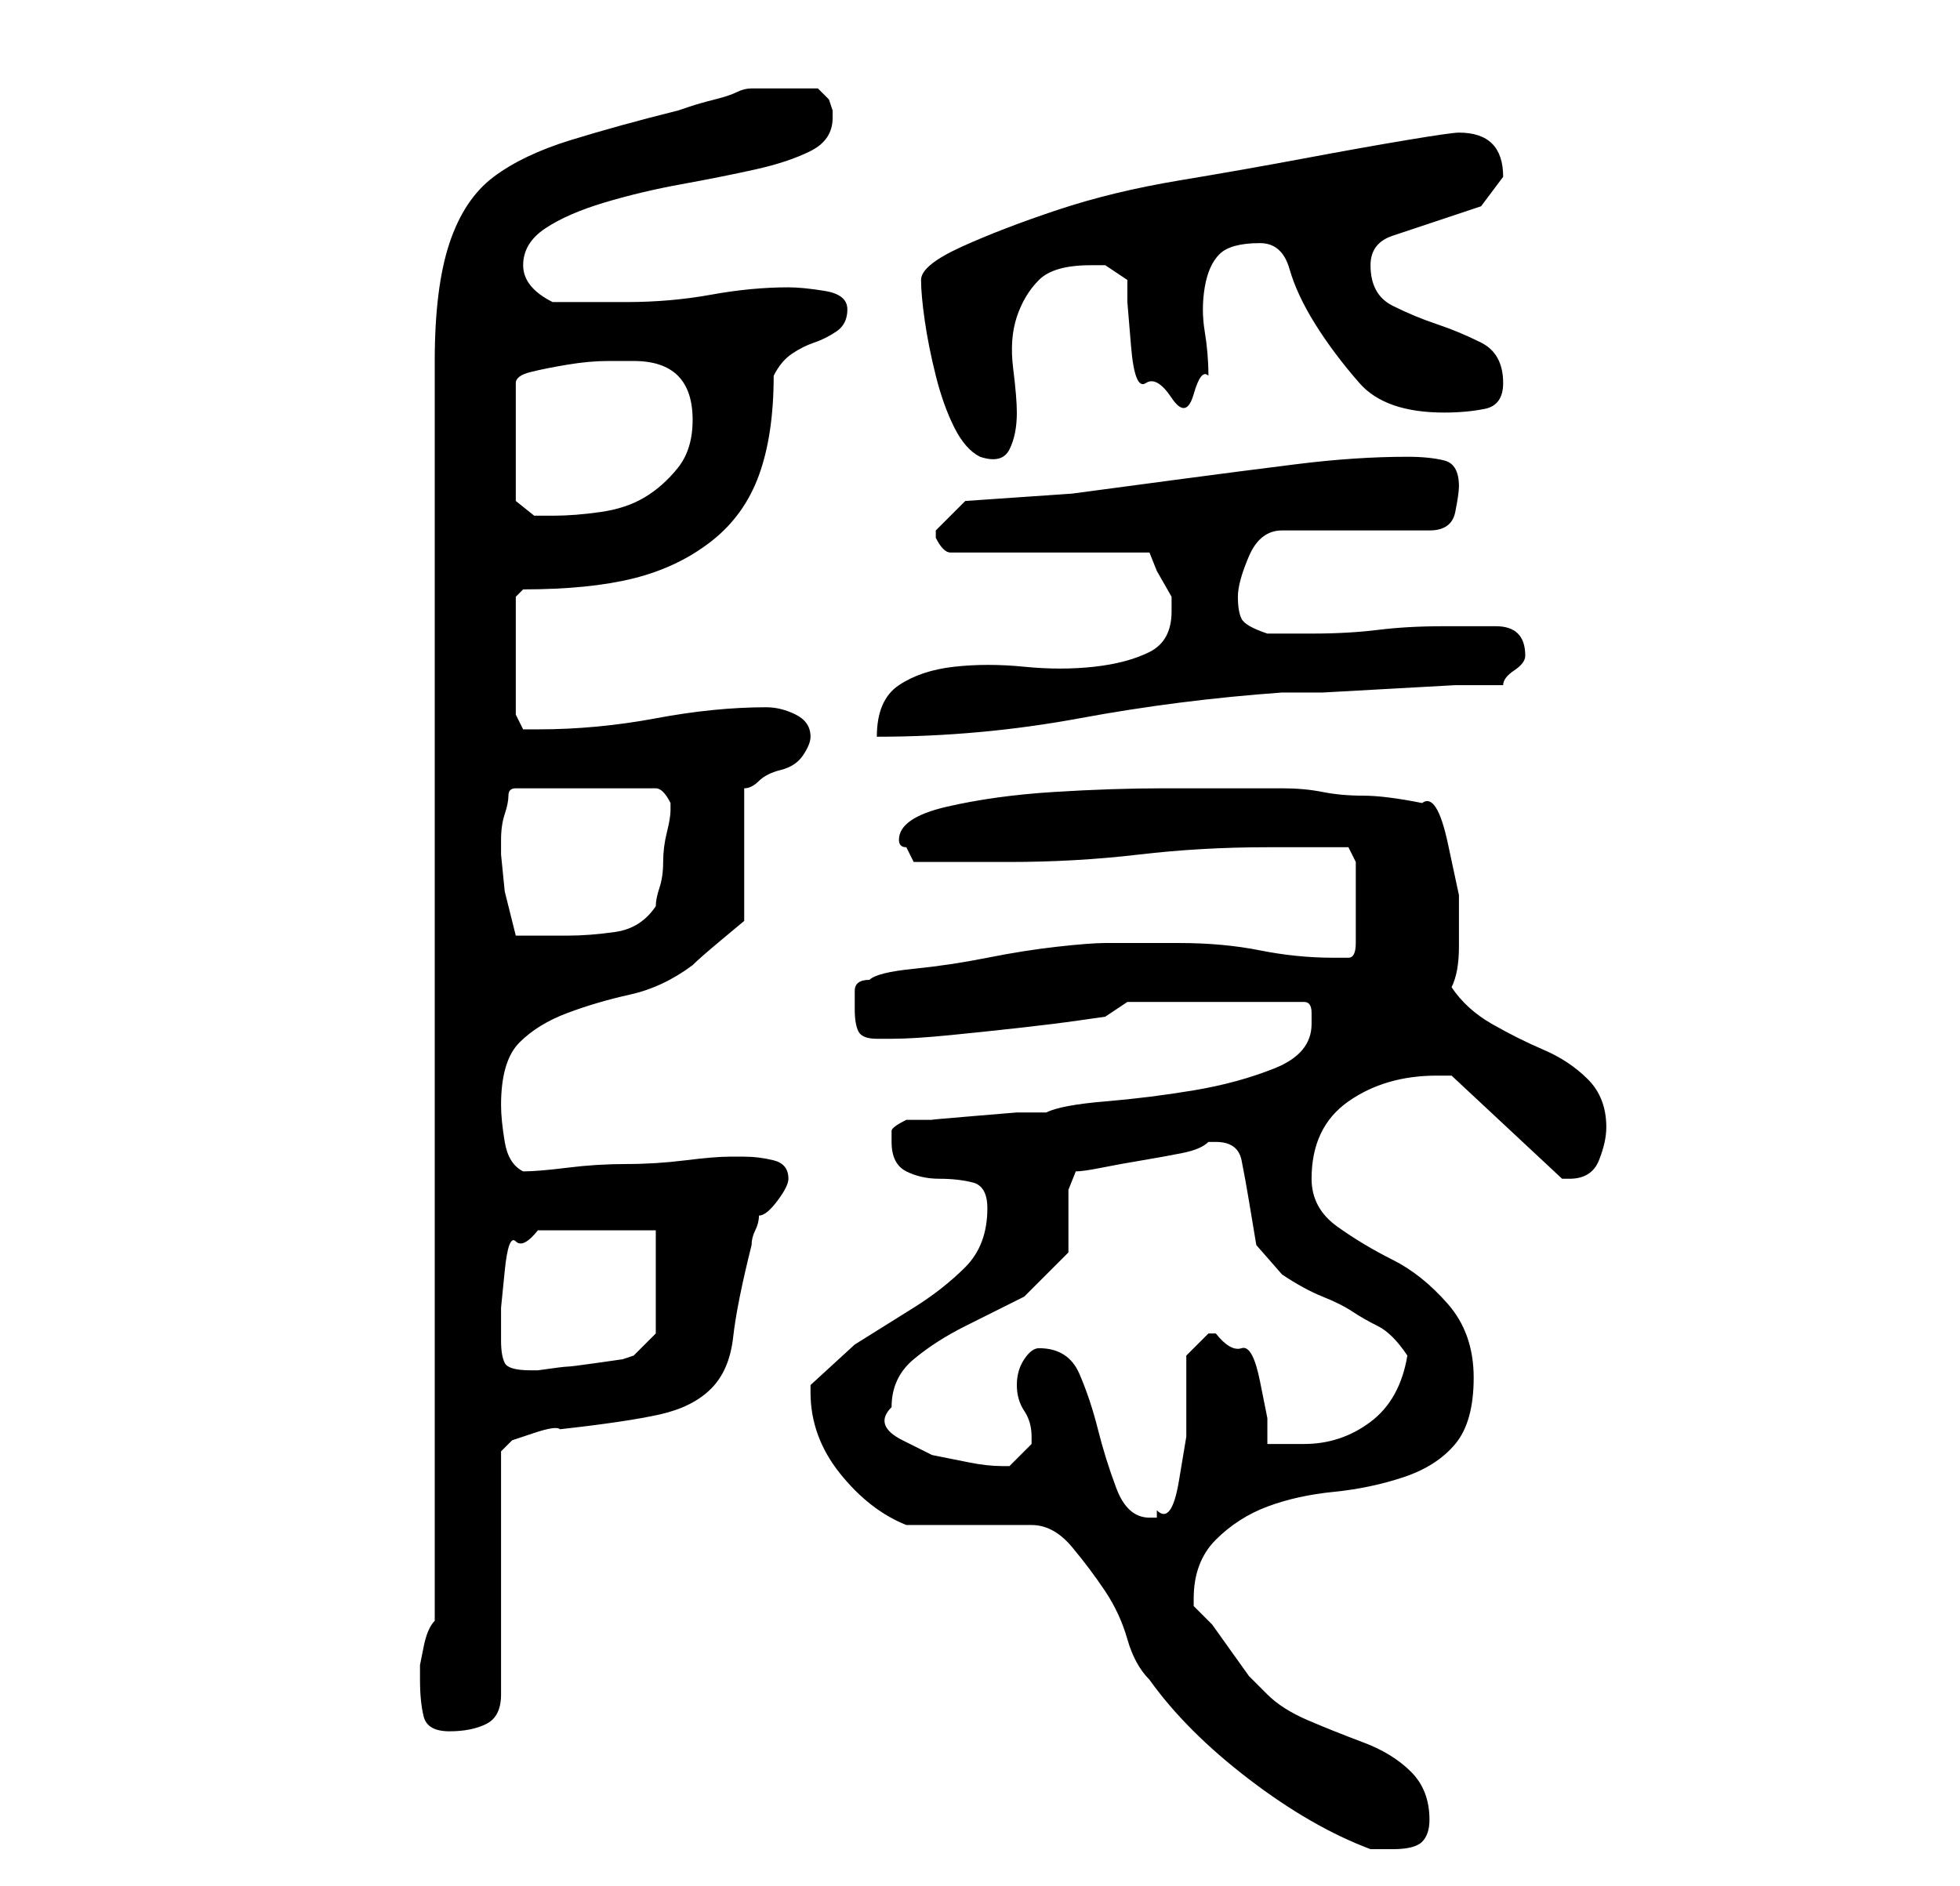 <?xml version="1.0" standalone="no"?>
<!DOCTYPE svg PUBLIC "-//W3C//DTD SVG 1.1//EN" "http://www.w3.org/Graphics/SVG/1.1/DTD/svg11.dtd" >
<svg xmlns="http://www.w3.org/2000/svg" xmlns:xlink="http://www.w3.org/1999/xlink" version="1.1" viewBox="-10 0 266 256">
   <path fill="currentColor"
d="M113 207h17q3 0 5.5 3t4.5 6t3 6.5t3 5.5q5 7 13.5 13.5t16.5 9.5h1h2q3 0 4 -1t1 -3q0 -4 -2.5 -6.5t-6.5 -4t-7.5 -3t-5.5 -3.5l-2.5 -2.5t-2.5 -3.5t-2.5 -3.5l-2.5 -2.5v0v-1q0 -5 3 -8t7 -4.5t9 -2t9.5 -2t7 -4.5t2.5 -9t-3.5 -10t-7.5 -6t-7.5 -4.5t-3.5 -6.5
q0 -7 5 -10.5t12 -3.5h2l15 14h1q3 0 4 -2.5t1 -4.5q0 -4 -2.5 -6.5t-6 -4t-7 -3.5t-5.5 -5q1 -2 1 -5.5v-7t-1.5 -7t-3.5 -5.5q-5 -1 -8 -1t-5.5 -0.5t-5.5 -0.5h-6h-10q-7 0 -15 0.5t-14.5 2t-6.5 4.5q0 1 1 1l0.5 1l0.5 1h2h4h4h3q9 0 17.5 -1t17.5 -1h6.5h4.5l1 2v11
q0 2 -1 2h-2q-5 0 -10 -1t-11 -1h-3h-3h-3h-1q-2 0 -6.5 0.5t-9.5 1.5t-10 1.5t-6 1.5q-2 0 -2 1.5v2.5q0 2 0.5 3t2.5 1h2q3 0 8 -0.5t9.5 -1t8 -1l3.5 -0.5l3 -2h24q1 0 1 1.5v1.5q0 4 -5 6t-11 3t-12 1.5t-8 1.5h-4t-6 0.5t-5.5 0.5h-3.5q-2 1 -2 1.5v1.5q0 3 2 4t4.5 1
t4.5 0.5t2 3.5q0 5 -3 8t-7 5.5l-8 5t-6 5.5v0.5v0.5q0 6 4 11t9 7zM47 228q0 3 0.5 5t3.5 2t5 -1t2 -4v-33l0.5 -0.5l1 -1t3 -1t3.5 -0.5q9 -1 13.5 -2t7 -3.5t3 -7t2.5 -12.5q0 -1 0.5 -2t0.5 -2q1 0 2.5 -2t1.5 -3q0 -2 -2 -2.5t-4 -0.5h-2q-2 0 -6 0.5t-8 0.5t-8 0.5
t-6 0.5q-2 -1 -2.5 -4t-0.5 -5q0 -6 2.5 -8.5t6.5 -4t8.5 -2.5t8.5 -4q1 -1 4 -3.5l3 -2.5v-18q1 0 2 -1t3 -1.5t3 -2t1 -2.5q0 -2 -2 -3t-4 -1q-7 0 -15 1.5t-16 1.5h-2t-1 -2v-16l1 -1q9 0 15 -1.5t10.5 -5t6.5 -9t2 -13.5q1 -2 2.5 -3t3 -1.5t3 -1.5t1.5 -3t-3 -2.5
t-5 -0.5q-5 0 -10.5 1t-11.5 1h-2h-3h-3.5h-1.5q-4 -2 -4 -5t3 -5t8 -3.5t10.5 -2.5t10 -2t7.5 -2.5t3 -4.5v-1l-0.5 -1.5t-1.5 -1.5h-4h-5q-1 0 -2 0.5t-3 1t-3.5 1l-1.5 0.5q-8 2 -14.5 4t-10.5 5t-6 9t-2 16v171q-1 1 -1.5 3.5l-0.5 2.5v2zM131 183q-1 0 -2 1.5t-1 3.5
t1 3.5t1 3.5v1l-1.5 1.5l-1.5 1.5h-1q-2 0 -4.5 -0.5l-5 -1t-4 -2t-1.5 -4.5q0 -4 3 -6.5t7 -4.5l8 -4t6 -6v-3.5v-2.5v-2.5t1 -2.5q1 0 3.5 -0.5t5.5 -1t5.5 -1t3.5 -1.5h1q3 0 3.5 2.5t1 5.5l1 6t3.5 4q3 2 5.5 3t4 2t3.5 2t4 4q-1 6 -5 9t-9 3h-3h-2v-3.5t-1 -5
t-2.5 -4.5t-3.5 -2h-0.5h-0.5l-2 2l-1 1v5v6t-1 6t-3 4v1h-1q-3 0 -4.5 -4t-2.5 -8t-2.5 -7.5t-5.5 -3.5zM58 182v-4.5t0.5 -5t1.5 -4t3 -1.5h16v14l-3 3l-1.5 0.5t-3.5 0.5t-4 0.5t-4 0.5h-1q-3 0 -3.5 -1t-0.5 -3zM58 116v-2q0 -2 0.5 -3.5t0.5 -2.5t1 -1h19q1 0 2 2v0v1
q0 1 -0.5 3t-0.5 4t-0.5 3.5t-0.5 2.5q-2 3 -5.5 3.5t-6.5 0.5h-3.5h-3.5l-1.5 -6t-0.5 -5zM149 83q0 4 -3 5.5t-7.5 2t-9.5 0t-9.5 0t-7.5 2.5t-3 7q14 0 27.5 -2.5t27.5 -3.5h5.5t9 -0.5t9 -0.5h6.5q0 -1 1.5 -2t1.5 -2v0v0q0 -2 -1 -3t-3 -1h-4h-3q-5 0 -9 0.5t-9 0.5h-6
q-3 -1 -3.5 -2t-0.5 -3t1.5 -5.5t4.5 -3.5h20q3 0 3.5 -2.5t0.5 -3.5q0 -3 -2 -3.5t-5 -0.5q-7 0 -15 1t-15.5 2l-15 2t-14.5 1l-2 2l-2 2v0v1q1 2 2 2h27l1 2.5t2 3.5v2zM76 49q8 0 8 8q0 4 -2 6.5t-4.5 4t-6 2t-6.5 0.5h-2.5t-2.5 -2v-16q0 -1 2 -1.5t5 -1t5.5 -0.5h3.5z
M115 38q0 2 0.5 5.5t1.5 7.5t2.5 7t3.5 4q3 1 4 -1t1 -5q0 -2 -0.5 -6t0.5 -7t3 -5t7 -2h2t3 2v3t0.5 6t2 5t3.5 2t3 -0.5t2 -2.5q0 -3 -0.5 -6t0 -6t2 -4.5t5.5 -1.5q3 0 4 3.5t3.5 7.5t6 8t11.5 4q3 0 5.5 -0.5t2.5 -3.5q0 -4 -3 -5.5t-6 -2.5t-6 -2.5t-3 -5.5q0 -3 3 -4
l6 -2l6 -2t3 -4q0 -6 -6 -6q-1 0 -7 1t-14 2.5t-17 3t-16.5 4t-13 5t-5.5 4.5z" />
</svg>
